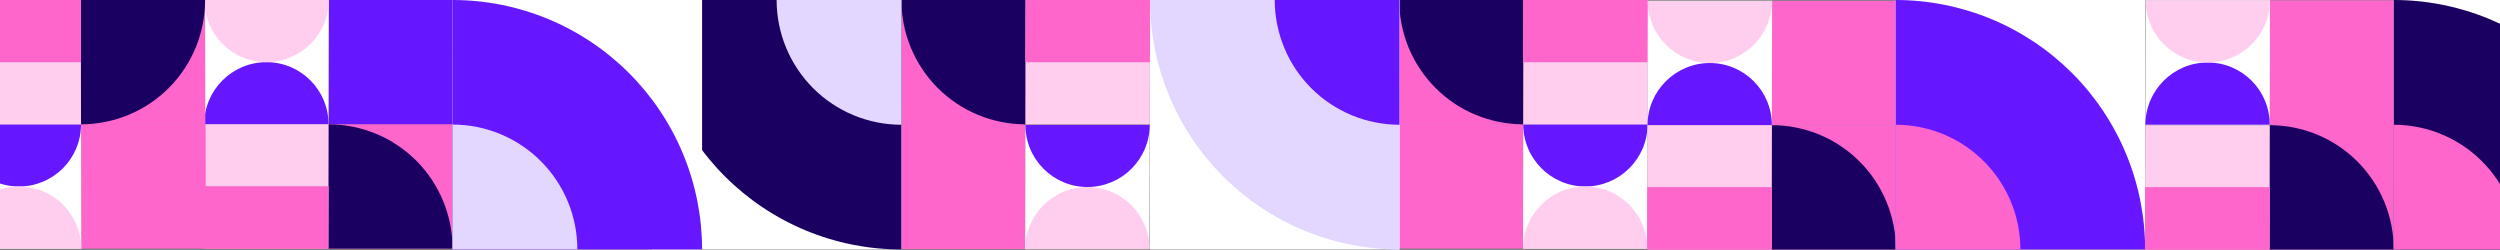 <svg width="1440" height="144" viewBox="0 0 1440 144" fill="none" xmlns="http://www.w3.org/2000/svg">
<rect x="0" y="0" width="1440" height="144" fill="#808080" stroke="none"/>
<rect width="71.605" height="71.605" transform="matrix(-0.002 1 -1 0 877.413 71.607)" fill="#FF66CC"/>
<path d="M805.808 71.607L805.651 143.212L877.413 71.607H805.808Z" fill="#FF66CC"/>
<rect width="71.605" height="71.605" transform="matrix(0.002 -1 1 0 877.257 143.212)" fill="white"/>
<path d="M913.137 107.409C932.91 107.409 948.975 91.38 949.018 71.607H877.413C877.37 91.38 893.364 107.409 913.137 107.409Z" fill="#6617FF"/>
<path d="M913.137 107.409C932.91 107.409 948.904 123.438 948.861 143.211H877.256C877.299 123.438 893.364 107.409 913.137 107.409Z" fill="#FFCEEF"/>
<rect width="71.605" height="71.605" transform="matrix(-0.002 1 1 0 805.965 0.003)" fill="#FF66CC"/>
<path d="M805.966 0.003C805.945 9.406 807.777 18.717 811.356 27.405C814.935 36.092 820.192 43.986 826.827 50.635C833.461 57.284 841.343 62.558 850.023 66.157C858.703 69.755 868.01 71.607 877.413 71.607L877.57 0.003H805.966Z" fill="#1A0060"/>
<rect width="71.605" height="71.605" transform="matrix(-0.002 1 1 0 877.57 0.003)" fill="#FFCEEF"/>
<rect width="35.802" height="71.605" transform="matrix(-0.002 1 1 0 877.57 0.003)" fill="#FF66CC"/>
<rect width="35.802" height="71.605" transform="matrix(-0.002 1 1 0 877.57 0.003)" fill="#FF66CC"/>
<rect width="143.707" height="143.707" transform="matrix(1 0 0 -1 662.398 143.707)" fill="white"/>
<path d="M806.106 143.707C787.234 143.707 768.547 139.99 751.112 132.768C733.676 125.546 717.834 114.96 704.49 101.616C691.145 88.272 680.56 72.43 673.338 54.994C666.116 37.559 662.399 18.872 662.399 0L806.106 1.0964e-05V143.707Z" fill="#E4D7FF"/>
<path d="M806.104 71.853C796.668 71.853 787.325 69.995 778.607 66.384C769.89 62.773 761.968 57.48 755.296 50.808C748.624 44.136 743.331 36.215 739.72 27.497C736.109 18.779 734.251 9.436 734.251 0L806.104 5.48198e-06V71.853Z" fill="#6617FF"/>
<rect width="71.605" height="71.605" transform="matrix(-0.002 1 -1 0 590.645 71.911)" fill="#FF66CC"/>
<path d="M519.043 70.417L518.883 143.516L590.648 70.417H519.043Z" fill="#FF66CC"/>
<rect width="71.605" height="71.605" transform="matrix(0.002 -1 1 0 590.488 143.515)" fill="white"/>
<path d="M626.369 107.714C646.142 107.714 662.206 91.685 662.25 71.912H590.645C590.602 91.685 606.596 107.714 626.369 107.714Z" fill="#6617FF"/>
<path d="M626.369 107.714C646.142 107.714 662.136 123.743 662.093 143.516H590.488C590.531 123.743 606.596 107.714 626.369 107.714Z" fill="#FFCEEF"/>
<rect width="71.605" height="71.605" transform="matrix(-0.002 1 1 0 519.222 0)" fill="#FF66CC"/>
<path d="M519.223 0.001C519.202 9.404 521.034 18.715 524.613 27.403C528.193 36.09 533.45 43.984 540.084 50.633C546.719 57.282 554.601 62.556 563.28 66.155C571.96 69.753 581.267 71.606 590.67 71.606L590.827 0.001H519.223Z" fill="#1A0060"/>
<rect width="71.605" height="71.605" transform="matrix(-0.002 1 1 0 590.828 0.001)" fill="#FFCEEF"/>
<rect width="35.802" height="71.605" transform="matrix(-0.002 1 1 0 590.828 0.001)" fill="#FF66CC"/>
<rect width="35.802" height="71.605" transform="matrix(-0.002 1 1 0 590.828 0.001)" fill="#FF66CC"/>
<rect width="71.605" height="71.605" transform="matrix(0.002 -1 1 0 189.215 71.606)" fill="#6617FF"/>
<path d="M260.82 71.606L260.977 0.002L189.215 71.606L260.82 71.606Z" fill="#6617FF"/>
<rect width="71.605" height="71.605" transform="matrix(-0.002 1 -1 0 189.372 0.002)" fill="white"/>
<path d="M153.491 35.805C133.718 35.805 117.653 51.834 117.61 71.607L189.215 71.607C189.258 51.834 173.264 35.805 153.491 35.805Z" fill="#6617FF"/>
<path d="M153.491 35.805C133.718 35.805 117.724 19.776 117.767 0.002L189.372 0.002C189.329 19.776 173.264 35.805 153.491 35.805Z" fill="#FFCEEF"/>
<rect width="71.605" height="71.605" transform="matrix(0.002 -1 -1 0 260.663 143.211)" fill="#FF66CC"/>
<path d="M260.662 143.211C260.683 133.808 258.851 124.497 255.272 115.809C251.692 107.122 246.435 99.228 239.801 92.579C233.166 85.93 225.284 80.656 216.605 77.057C207.925 73.459 198.618 71.606 189.215 71.606L189.057 143.211H260.662Z" fill="#1A0060"/>
<rect width="71.605" height="71.605" transform="matrix(0.002 -1 -1 0 189.057 143.211)" fill="#FFCEEF"/>
<rect width="35.802" height="71.605" transform="matrix(0.002 -1 -1 0 189.057 143.211)" fill="#FF66CC"/>
<rect width="35.802" height="71.605" transform="matrix(0.002 -1 -1 0 189.057 143.211)" fill="#FF66CC"/>
<rect width="71.605" height="71.605" transform="matrix(0.002 1 1 0 46.673 71.607)" fill="#FF66CC"/>
<path d="M118.278 71.607L118.435 143.212L46.673 71.607L118.278 71.607Z" fill="#FF66CC"/>
<rect width="71.605" height="71.605" transform="matrix(-0.002 -1 -1 0 46.83 143.212)" fill="white"/>
<path d="M10.949 107.409C-8.824 107.409 -24.889 91.38 -24.932 71.607L46.673 71.607C46.716 91.38 30.722 107.409 10.949 107.409Z" fill="#6617FF"/>
<path d="M10.949 107.409C-8.824 107.409 -24.818 123.438 -24.775 143.211H46.83C46.787 123.438 30.722 107.409 10.949 107.409Z" fill="#FFCEEF"/>
<rect width="71.605" height="71.605" transform="matrix(0.002 1 -1 0 118.12 0.001)" fill="#FF66CC"/>
<path d="M118.12 0.003C118.141 9.406 116.309 18.717 112.73 27.405C109.15 36.092 103.893 43.986 97.259 50.635C90.624 57.284 82.742 62.558 74.063 66.157C65.383 69.755 56.076 71.607 46.673 71.607L46.515 0.003L118.12 0.003Z" fill="#1A0060"/>
<rect width="71.605" height="71.605" transform="matrix(0.002 1 -1 0 46.515 0.003)" fill="#FFCEEF"/>
<rect width="35.802" height="71.605" transform="matrix(0.002 1 -1 0 46.515 0.003)" fill="#FF66CC"/>
<rect width="35.802" height="71.605" transform="matrix(0.002 1 -1 0 46.515 0.003)" fill="#FF66CC"/>
<rect width="143.707" height="143.707" transform="matrix(1 0 0 -1 375.477 143.708)" fill="white"/>
<path d="M519.184 143.708C500.312 143.708 481.625 139.991 464.19 132.769C446.755 125.547 430.913 114.961 417.568 101.617C404.224 88.273 393.638 72.43 386.417 54.995C379.195 37.56 375.477 18.873 375.477 0.001L519.184 0.001V143.708Z" fill="#1A0060"/>
<path d="M519.184 71.854C509.748 71.854 500.405 69.996 491.687 66.385C482.969 62.774 475.048 57.481 468.376 50.809C461.704 44.137 456.411 36.216 452.8 27.498C449.189 18.78 447.331 9.437 447.331 0.001L519.184 0.001V71.854Z" fill="#E4D7FF"/>
<rect width="143.707" height="143.707" transform="matrix(-1 0 0 1 404.397 0)" fill="white"/>
<path d="M260.692 0C279.564 0 298.251 3.717 315.686 10.939C333.121 18.161 348.963 28.747 362.308 42.091C375.652 55.435 386.238 71.278 393.459 88.713C400.681 106.148 404.398 124.835 404.398 143.707L260.692 143.707V0Z" fill="#6617FF"/>
<path d="M260.689 71.758C270.125 71.758 279.469 73.617 288.186 77.227C296.904 80.838 304.825 86.131 311.497 92.803C318.169 99.475 323.462 107.397 327.073 116.114C330.684 124.832 332.543 134.175 332.543 143.611L260.689 143.611V71.758Z" fill="#E4D7FF"/>
<rect width="71.605" height="71.605" transform="matrix(0.002 -1 1 0 1020.59 72.101)" fill="#FF66CC"/>
<path d="M1092.19 72.101L1092.35 0.496L1020.59 72.101H1092.19Z" fill="#FF66CC"/>
<rect width="71.605" height="71.605" transform="matrix(-0.002 1 -1 0 1020.74 0.496)" fill="white"/>
<path d="M984.863 36.299C965.09 36.299 949.026 52.328 948.982 72.101H1020.59C1020.63 52.328 1004.64 36.299 984.863 36.299Z" fill="#6617FF"/>
<path d="M984.863 36.299C965.09 36.299 949.096 20.27 949.14 0.497H1020.74C1020.7 20.27 1004.64 36.299 984.863 36.299Z" fill="#FFCEEF"/>
<rect width="71.605" height="71.605" transform="matrix(0.002 -1 -1 0 1092.03 143.705)" fill="#FF66CC"/>
<path d="M1092.03 143.705C1092.06 134.302 1090.22 124.991 1086.64 116.303C1083.07 107.616 1077.81 99.722 1071.17 93.073C1064.54 86.424 1056.66 81.15 1047.98 77.551C1039.3 73.953 1029.99 72.101 1020.59 72.101L1020.43 143.705H1092.03Z" fill="#1A0060"/>
<rect width="71.605" height="71.605" transform="matrix(0.002 -1 -1 0 1020.43 143.705)" fill="#FFCEEF"/>
<rect width="35.802" height="71.605" transform="matrix(0.002 -1 -1 0 1020.43 143.705)" fill="#FF66CC"/>
<rect width="35.802" height="71.605" transform="matrix(0.002 -1 -1 0 1020.43 143.705)" fill="#FF66CC"/>
<rect width="143.707" height="143.707" transform="matrix(-1 0 0 1 1235.6 0.001)" fill="white"/>
<path d="M1091.89 0.001C1110.77 0.001 1129.45 3.718 1146.89 10.94C1164.32 18.162 1180.17 28.747 1193.51 42.092C1206.86 55.436 1217.44 71.278 1224.66 88.714C1231.88 106.149 1235.6 124.836 1235.6 143.708L1091.89 143.708V0.001Z" fill="#6617FF"/>
<path d="M1091.9 71.855C1101.33 71.855 1110.68 73.713 1119.39 77.324C1128.11 80.935 1136.03 86.228 1142.7 92.9C1149.38 99.572 1154.67 107.493 1158.28 116.211C1161.89 124.929 1163.75 134.272 1163.75 143.708L1091.9 143.708V71.855Z" fill="#FF66CC"/>
<rect width="71.605" height="71.605" transform="matrix(0.002 -1 1 0 1307.36 71.797)" fill="#FF66CC"/>
<path d="M1378.96 73.291L1379.12 0.192L1307.35 73.291H1378.96Z" fill="#FF66CC"/>
<rect width="71.605" height="71.605" transform="matrix(-0.002 1 -1 0 1307.51 0.193)" fill="white"/>
<path d="M1271.63 35.994C1251.86 35.994 1235.79 52.023 1235.75 71.796H1307.36C1307.4 52.023 1291.4 35.994 1271.63 35.994Z" fill="#6617FF"/>
<path d="M1271.63 35.994C1251.86 35.994 1235.86 19.965 1235.91 0.192H1307.51C1307.47 19.965 1291.4 35.994 1271.63 35.994Z" fill="#FFCEEF"/>
<rect width="71.605" height="71.605" transform="matrix(0.002 -1 -1 0 1378.78 143.708)" fill="#FF66CC"/>
<path d="M1378.78 143.707C1378.8 134.304 1376.97 124.993 1373.39 116.305C1369.81 107.618 1364.55 99.724 1357.92 93.075C1351.28 86.426 1343.4 81.152 1334.72 77.553C1326.04 73.955 1316.73 72.103 1307.33 72.103L1307.17 143.707H1378.78Z" fill="#1A0060"/>
<rect width="71.605" height="71.605" transform="matrix(0.002 -1 -1 0 1307.17 143.707)" fill="#FFCEEF"/>
<rect width="35.802" height="71.605" transform="matrix(0.002 -1 -1 0 1307.17 143.707)" fill="#FF66CC"/>
<rect width="35.802" height="71.605" transform="matrix(0.002 -1 -1 0 1307.17 143.707)" fill="#FF66CC"/>
<rect width="143.707" height="143.707" transform="matrix(-1 0 0 1 1522.52 0)" fill="white"/>
<path d="M1378.82 0C1397.69 0 1416.38 3.717 1433.81 10.939C1451.25 18.161 1467.09 28.747 1480.43 42.091C1493.78 55.435 1504.36 71.278 1511.58 88.713C1518.81 106.148 1522.52 124.835 1522.52 143.707L1378.82 143.707V0Z" fill="#1A0060"/>
<path d="M1378.82 71.854C1388.25 71.854 1397.6 73.712 1406.31 77.323C1415.03 80.934 1422.95 86.227 1429.62 92.899C1436.3 99.571 1441.59 107.492 1445.2 116.21C1448.81 124.928 1450.67 134.271 1450.67 143.707L1378.82 143.707V71.854Z" fill="#FF66CC"/>
</svg>
